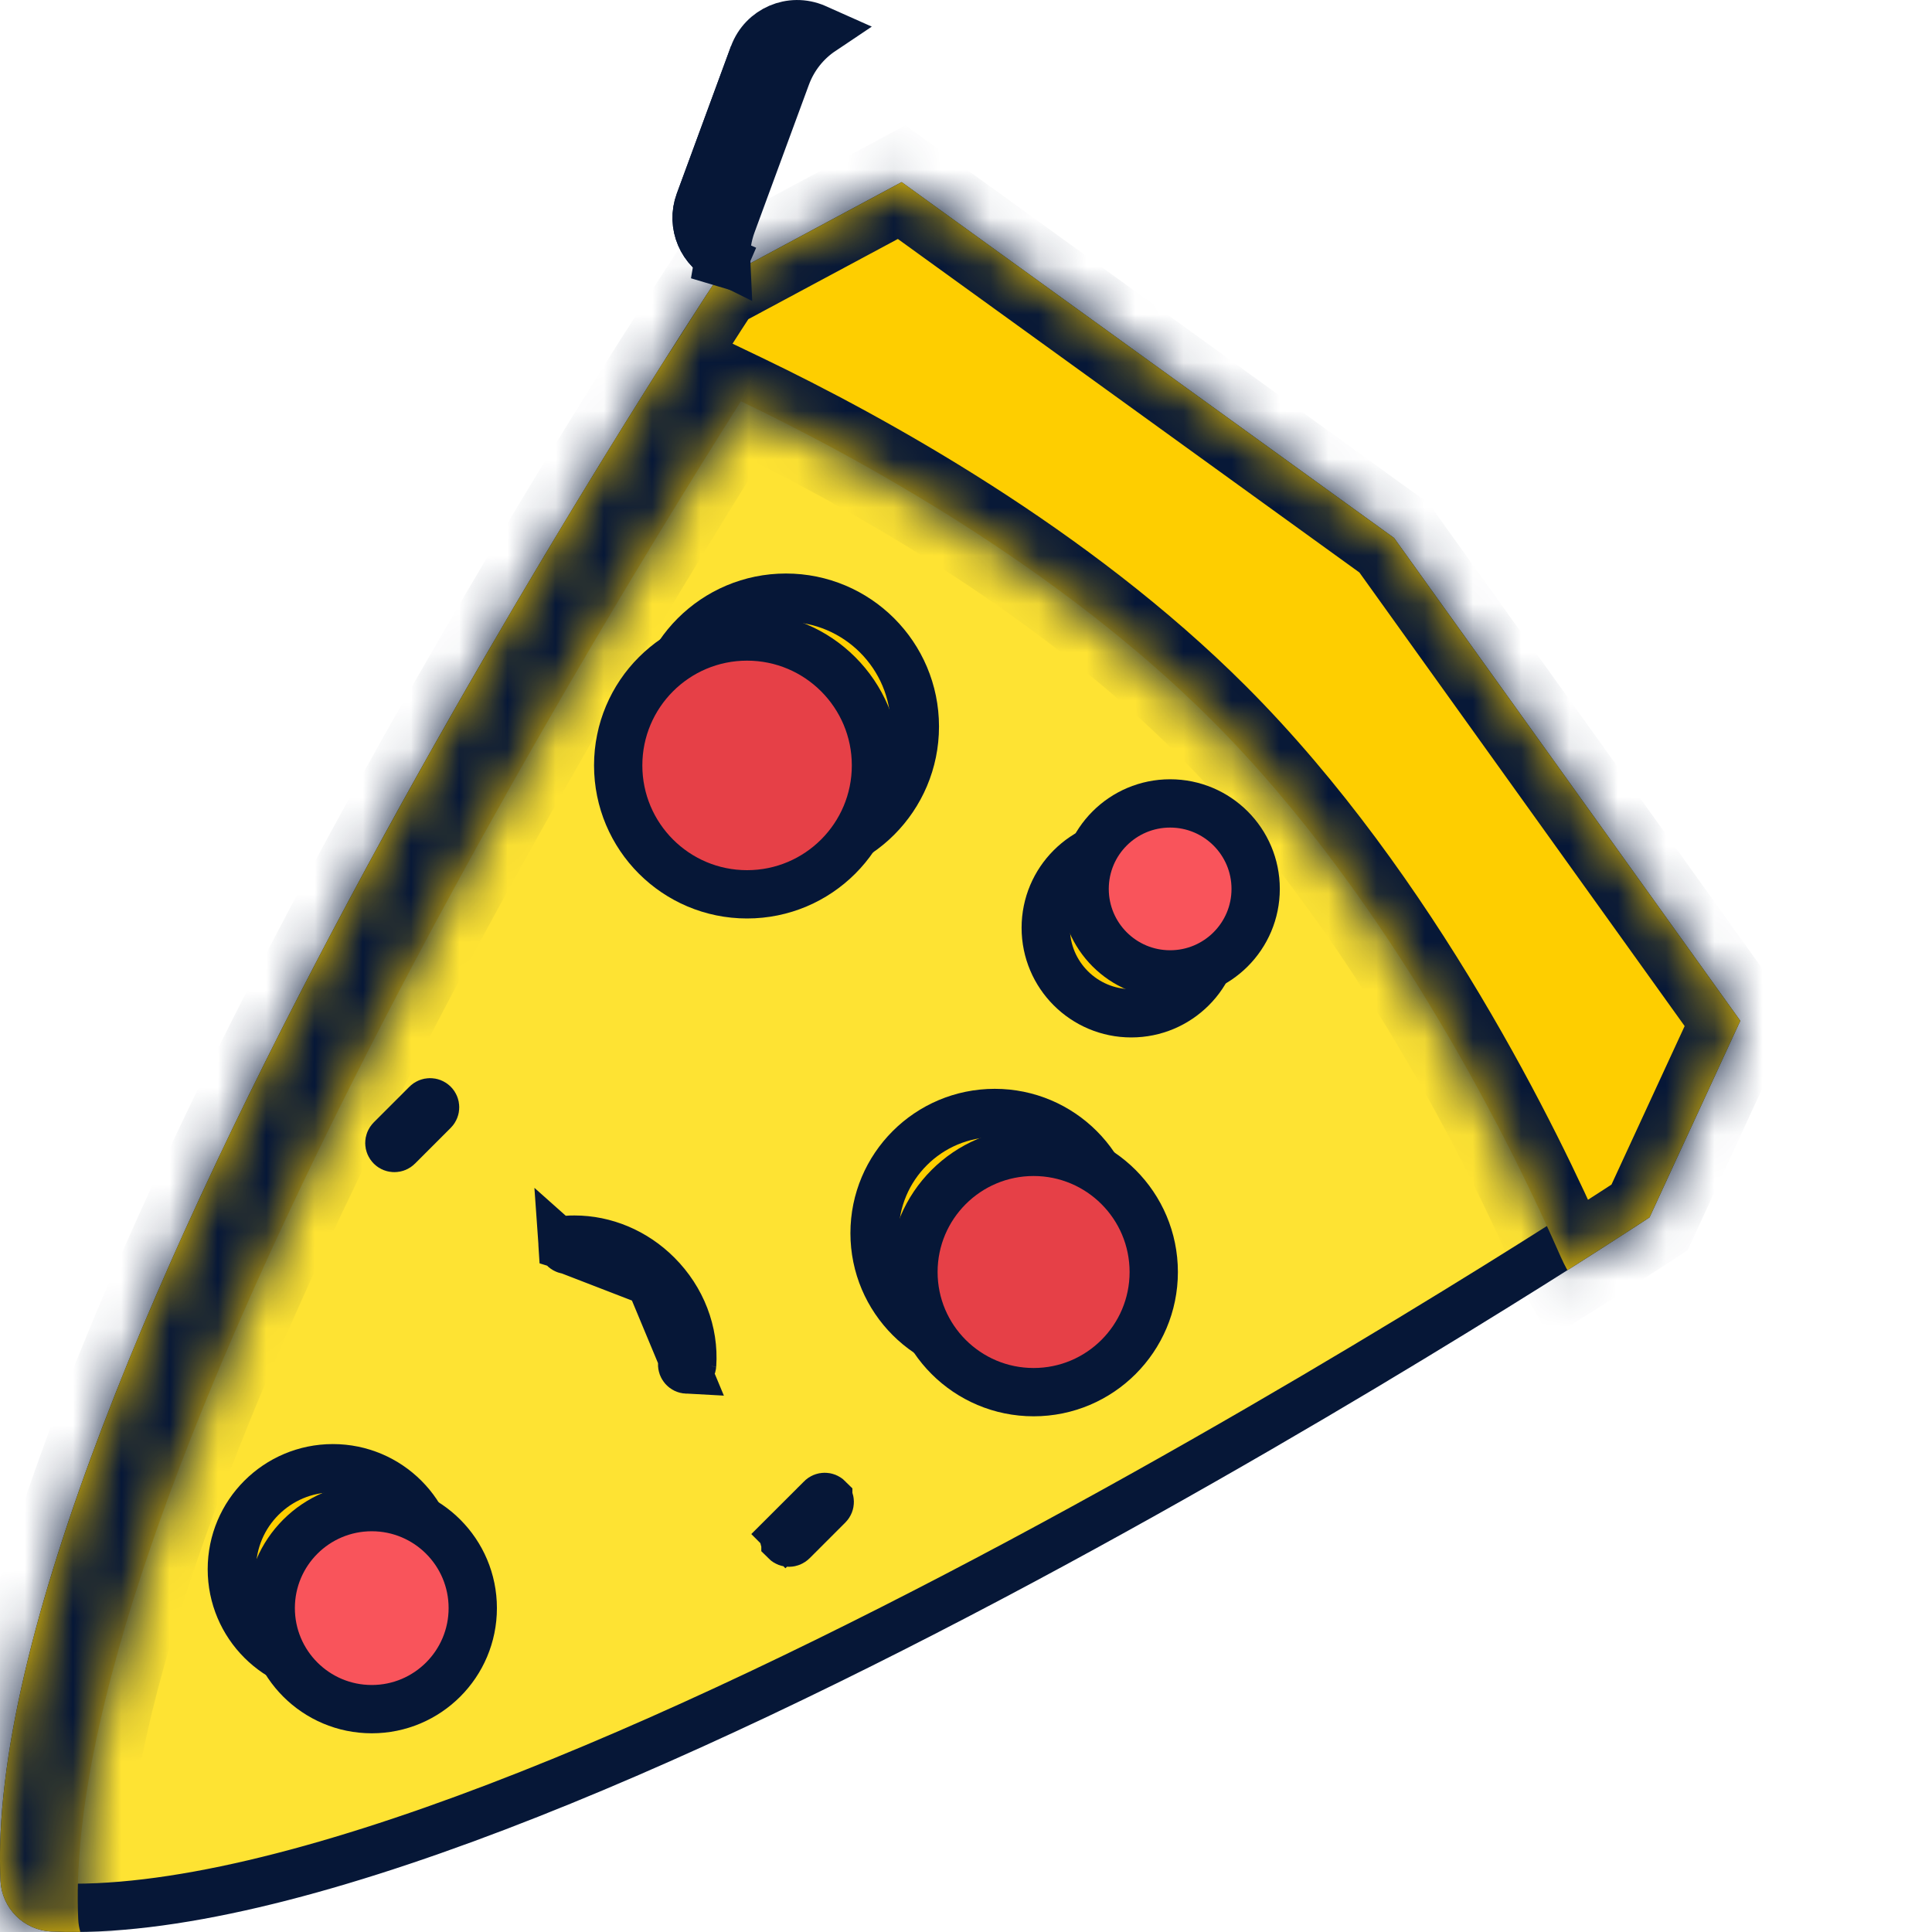 <svg width="40" height="40" viewBox="0 0 40 40" fill="none" xmlns="http://www.w3.org/2000/svg">
<g clip-path="url(#clip0_1_2839)">
<path d="M15.043 6.382C15.084 6.32 15.117 6.268 15.144 6.228L18.628 4.359L28.504 11.495L35.455 21.189L33.758 24.865C33.72 24.89 33.673 24.921 33.618 24.957C33.448 25.068 33.196 25.23 32.872 25.438C32.224 25.853 31.287 26.445 30.131 27.154C27.818 28.574 24.631 30.46 21.133 32.332C17.633 34.204 13.83 36.056 10.285 37.41C6.724 38.77 3.483 39.602 1.084 39.49C0.774 39.475 0.525 39.226 0.51 38.916C0.398 36.517 1.23 33.276 2.59 29.715C3.944 26.17 5.796 22.367 7.668 18.867C9.54 15.369 11.426 12.182 12.846 9.869C13.555 8.713 14.148 7.776 14.562 7.128C14.77 6.804 14.932 6.552 15.043 6.382Z" fill="#FEE333" stroke="#061737"/>
<mask id="path-2-inside-1_1_2839" fill="white">
<path d="M14.779 5.873C14.778 5.875 14.777 5.876 14.776 5.878C14.413 6.429 14.065 6.989 13.706 7.543C13.705 7.544 13.704 7.545 13.703 7.547C10.218 13.056 -0.381 30.551 0.011 38.94C0.037 39.507 0.493 39.963 1.06 39.989C1.256 39.998 1.458 40.001 1.663 39.998C1.64 39.917 1.624 39.832 1.62 39.745C1.227 31.333 11.885 13.767 15.34 8.308C17.837 9.506 21.938 11.762 25.088 14.912C28.883 18.707 31.402 23.938 32.309 26.011C32.352 26.11 32.4 26.205 32.451 26.298C33.532 25.615 34.152 25.204 34.152 25.204L36.031 21.135L28.862 11.138L18.668 3.771L14.796 5.848C14.796 5.848 14.794 5.85 14.791 5.854C14.791 5.855 14.79 5.856 14.79 5.857C14.787 5.861 14.784 5.866 14.779 5.873Z"/>
</mask>
<path d="M14.779 5.873C14.778 5.875 14.777 5.876 14.776 5.878C14.413 6.429 14.065 6.989 13.706 7.543C13.705 7.544 13.704 7.545 13.703 7.547C10.218 13.056 -0.381 30.551 0.011 38.94C0.037 39.507 0.493 39.963 1.06 39.989C1.256 39.998 1.458 40.001 1.663 39.998C1.64 39.917 1.624 39.832 1.62 39.745C1.227 31.333 11.885 13.767 15.34 8.308C17.837 9.506 21.938 11.762 25.088 14.912C28.883 18.707 31.402 23.938 32.309 26.011C32.352 26.11 32.4 26.205 32.451 26.298C33.532 25.615 34.152 25.204 34.152 25.204L36.031 21.135L28.862 11.138L18.668 3.771L14.796 5.848C14.796 5.848 14.794 5.85 14.791 5.854C14.791 5.855 14.79 5.856 14.79 5.857C14.787 5.861 14.784 5.866 14.779 5.873Z" fill="#FECE00"/>
<path d="M14.779 5.873L13.945 5.321L13.935 5.337L13.925 5.353L14.779 5.873ZM14.776 5.878L13.944 5.323L13.941 5.328L14.776 5.878ZM13.706 7.543L12.867 6.999L12.853 7.02L12.84 7.042L13.706 7.543ZM13.703 7.547L14.548 8.082L14.558 8.065L14.568 8.048L13.703 7.547ZM0.011 38.94L-0.988 38.986L-0.988 38.986L0.011 38.94ZM1.06 39.989L1.014 40.988L1.014 40.988L1.06 39.989ZM1.663 39.998L1.676 40.998L2.989 40.982L2.624 39.72L1.663 39.998ZM1.62 39.745L2.619 39.698L2.619 39.698L1.62 39.745ZM15.34 8.308L15.773 7.406L14.971 7.022L14.495 7.773L15.34 8.308ZM25.088 14.912L24.381 15.619L24.381 15.619L25.088 14.912ZM32.309 26.011L33.225 25.61L33.225 25.61L32.309 26.011ZM32.451 26.298L31.576 26.782L32.089 27.711L32.986 27.143L32.451 26.298ZM34.152 25.204L34.704 26.038L34.941 25.882L35.06 25.624L34.152 25.204ZM36.031 21.135L36.939 21.554L37.183 21.025L36.844 20.552L36.031 21.135ZM28.862 11.138L29.675 10.555L29.58 10.423L29.448 10.327L28.862 11.138ZM18.668 3.771L19.253 2.96L18.746 2.594L18.195 2.89L18.668 3.771ZM14.796 5.848L14.323 4.966L14.105 5.083L13.967 5.288L14.796 5.848ZM14.791 5.854L15.623 6.409L15.626 6.405L14.791 5.854ZM14.79 5.857L14.009 5.232L13.97 5.28L13.938 5.332L14.79 5.857ZM13.925 5.353C13.93 5.345 13.935 5.337 13.939 5.33C13.944 5.323 13.947 5.318 13.949 5.315C13.95 5.314 13.951 5.313 13.951 5.313C13.951 5.313 13.951 5.313 13.951 5.313C13.951 5.313 13.95 5.313 13.95 5.314C13.949 5.315 13.947 5.319 13.944 5.323L15.608 6.433C15.605 6.436 15.604 6.439 15.603 6.44C15.602 6.442 15.604 6.438 15.606 6.436C15.611 6.427 15.621 6.412 15.633 6.393L13.925 5.353ZM13.941 5.328C13.582 5.873 13.205 6.477 12.867 6.999L14.544 8.087C14.924 7.502 15.244 6.985 15.611 6.428L13.941 5.328ZM12.84 7.042C12.849 7.027 12.856 7.015 12.861 7.007C12.864 7.003 12.866 7 12.867 6.998C12.868 6.997 12.869 6.995 12.868 6.996C12.868 6.996 12.868 6.996 12.868 6.997C12.867 6.997 12.867 6.998 12.866 6.999C12.865 7.001 12.863 7.005 12.86 7.009C12.855 7.017 12.847 7.03 12.837 7.046L14.568 8.048C14.559 8.063 14.552 8.075 14.547 8.083C14.545 8.087 14.543 8.09 14.541 8.092C14.54 8.093 14.54 8.095 14.54 8.094C14.54 8.094 14.54 8.094 14.54 8.093C14.541 8.092 14.541 8.092 14.542 8.091C14.544 8.088 14.546 8.085 14.549 8.081C14.554 8.072 14.562 8.06 14.571 8.044L12.84 7.042ZM12.858 7.012C11.108 9.779 7.566 15.563 4.507 21.719C2.978 24.796 1.561 27.984 0.548 30.947C-0.457 33.888 -1.095 36.698 -0.988 38.986L1.01 38.893C0.92 36.987 1.46 34.464 2.441 31.594C3.414 28.745 4.791 25.642 6.299 22.608C9.313 16.542 12.813 10.824 14.548 8.082L12.858 7.012ZM-0.988 38.986C-0.938 40.07 -0.07 40.938 1.014 40.988L1.107 38.99C1.055 38.988 1.012 38.945 1.01 38.893L-0.988 38.986ZM1.014 40.988C1.233 40.998 1.455 41.001 1.676 40.998L1.651 38.998C1.461 39.001 1.28 38.998 1.107 38.99L1.014 40.988ZM2.624 39.72C2.622 39.713 2.621 39.707 2.62 39.704C2.619 39.7 2.619 39.699 2.619 39.698L0.621 39.791C0.63 39.967 0.66 40.129 0.703 40.276L2.624 39.72ZM2.619 39.698C2.53 37.786 3.073 35.255 4.058 32.376C5.037 29.517 6.42 26.405 7.932 23.364C10.957 17.284 14.465 11.56 16.185 8.843L14.495 7.773C12.76 10.514 9.211 16.304 6.142 22.474C4.607 25.558 3.184 28.756 2.166 31.728C1.156 34.678 0.514 37.497 0.621 39.791L2.619 39.698ZM14.908 9.209C17.368 10.39 21.349 12.588 24.381 15.619L25.795 14.205C22.526 10.936 18.306 8.622 15.773 7.406L14.908 9.209ZM24.381 15.619C28.038 19.277 30.497 24.365 31.393 26.412L33.225 25.61C32.307 23.511 29.727 18.137 25.795 14.205L24.381 15.619ZM31.393 26.412C31.45 26.542 31.512 26.665 31.576 26.782L33.327 25.815C33.288 25.745 33.255 25.677 33.225 25.61L31.393 26.412ZM32.986 27.143C33.53 26.799 33.958 26.524 34.251 26.334C34.397 26.239 34.51 26.166 34.586 26.116C34.624 26.091 34.654 26.072 34.673 26.059C34.683 26.052 34.691 26.047 34.696 26.044C34.698 26.042 34.7 26.041 34.702 26.04C34.702 26.04 34.703 26.039 34.703 26.039C34.703 26.039 34.704 26.039 34.704 26.039C34.704 26.039 34.704 26.038 34.704 26.038C34.704 26.038 34.704 26.038 34.704 26.038C34.704 26.038 34.704 26.038 34.152 25.204C33.6 24.37 33.6 24.37 33.6 24.37C33.6 24.37 33.6 24.37 33.6 24.37C33.6 24.37 33.6 24.37 33.6 24.37C33.6 24.37 33.6 24.37 33.6 24.371C33.6 24.371 33.6 24.371 33.599 24.371C33.598 24.372 33.596 24.373 33.594 24.375C33.59 24.378 33.583 24.382 33.574 24.388C33.555 24.4 33.527 24.419 33.49 24.443C33.417 24.491 33.307 24.563 33.163 24.656C32.876 24.842 32.454 25.113 31.917 25.453L32.986 27.143ZM35.06 25.624L36.939 21.554L35.123 20.715L33.244 24.785L35.06 25.624ZM36.844 20.552L29.675 10.555L28.05 11.72L35.218 21.717L36.844 20.552ZM29.448 10.327L19.253 2.96L18.082 4.581L28.277 11.948L29.448 10.327ZM18.195 2.89L14.323 4.966L15.268 6.729L19.14 4.652L18.195 2.89ZM14.796 5.848C13.967 5.288 13.967 5.288 13.967 5.288C13.967 5.288 13.967 5.288 13.967 5.288C13.967 5.288 13.967 5.288 13.967 5.288C13.967 5.288 13.967 5.288 13.967 5.288C13.967 5.288 13.967 5.288 13.967 5.288C13.967 5.288 13.967 5.288 13.967 5.288C13.967 5.288 13.967 5.288 13.966 5.289C13.966 5.289 13.966 5.289 13.966 5.29C13.965 5.291 13.964 5.292 13.963 5.293C13.962 5.296 13.959 5.299 13.957 5.303L15.626 6.405C15.626 6.405 15.626 6.405 15.625 6.406C15.625 6.406 15.625 6.406 15.625 6.407C15.625 6.407 15.625 6.407 15.624 6.407C15.624 6.407 15.624 6.407 15.624 6.407C15.624 6.408 15.624 6.408 15.624 6.408C15.624 6.408 15.624 6.408 15.624 6.408C15.624 6.408 15.624 6.408 15.624 6.408C15.624 6.408 15.624 6.408 15.624 6.408C15.624 6.408 15.624 6.408 15.624 6.408C15.624 6.408 15.624 6.408 14.796 5.848ZM13.959 5.3C13.957 5.303 13.955 5.306 13.954 5.308C13.953 5.309 13.953 5.309 13.952 5.31C13.952 5.31 13.952 5.31 13.952 5.31C13.952 5.31 13.952 5.31 13.952 5.311C13.952 5.311 13.952 5.311 13.952 5.311C13.952 5.311 13.952 5.311 13.952 5.311C13.951 5.311 13.954 5.307 13.958 5.301C13.966 5.289 13.984 5.263 14.009 5.232L15.57 6.481C15.596 6.45 15.614 6.423 15.623 6.41C15.625 6.407 15.627 6.404 15.628 6.402C15.628 6.401 15.629 6.4 15.629 6.4C15.63 6.4 15.63 6.399 15.63 6.399C15.631 6.398 15.627 6.403 15.623 6.409L13.959 5.3ZM13.938 5.332C13.941 5.328 13.943 5.324 13.944 5.322C13.946 5.32 13.947 5.319 13.947 5.318C13.948 5.317 13.947 5.317 13.945 5.321L15.612 6.426C15.615 6.421 15.628 6.402 15.641 6.381L13.938 5.332Z" fill="#061737" mask="url(#path-2-inside-1_1_2839)"/>
<path d="M15.604 1.128L15.604 1.128L14.799 5.846L14.998 5.388C14.998 5.388 14.998 5.388 14.998 5.388C14.533 5.185 14.306 4.655 14.482 4.179C14.482 4.179 14.482 4.179 14.482 4.179L15.604 1.128Z" fill="#FB8D4B" stroke="#061737"/>
<path d="M14.998 5.388L14.998 5.388C14.533 5.185 14.306 4.655 14.482 4.179L14.482 4.179L15.604 1.128L15.604 1.128C15.794 0.612 16.378 0.361 16.883 0.579L16.883 0.579C16.928 0.598 16.973 0.618 17.02 0.639C16.69 0.86 16.424 1.184 16.276 1.588L15.153 4.638C15.153 4.638 15.153 4.638 15.153 4.638C15.06 4.891 15.022 5.15 15.034 5.404C15.022 5.398 15.01 5.393 14.998 5.388Z" fill="#E86D24" stroke="#061737"/>
<path d="M4.8 32.489C4.8 31.334 5.737 30.398 6.892 30.398C8.047 30.398 8.983 31.334 8.983 32.489C8.983 33.645 8.047 34.581 6.892 34.581C5.737 34.581 4.8 33.645 4.8 32.489Z" fill="#FECE00" stroke="#061737"/>
<path d="M5.605 33.294C5.605 32.139 6.541 31.203 7.697 31.203C8.852 31.203 9.788 32.139 9.788 33.294C9.788 34.449 8.852 35.386 7.697 35.386C6.541 35.386 5.605 34.449 5.605 33.294Z" fill="#F9545B" stroke="#061737"/>
<path d="M13.604 15.042C13.604 13.568 14.798 12.374 16.272 12.374C17.746 12.374 18.941 13.568 18.941 15.042C18.941 16.516 17.746 17.711 16.272 17.711C14.798 17.711 13.604 16.516 13.604 15.042Z" fill="#FECE00" stroke="#061737"/>
<path d="M12.799 15.847C12.799 14.373 13.993 13.178 15.467 13.178C16.941 13.178 18.136 14.373 18.136 15.847C18.136 17.321 16.941 18.516 15.467 18.516C13.993 18.516 12.799 17.321 12.799 15.847Z" fill="#E64047" stroke="#061737"/>
<path d="M21.651 19.209C21.651 18.231 22.444 17.439 23.421 17.439C24.399 17.439 25.192 18.231 25.192 19.209C25.192 20.187 24.399 20.979 23.421 20.979C22.444 20.979 21.651 20.187 21.651 19.209Z" fill="#FECE00" stroke="#061737"/>
<path d="M22.456 18.404C22.456 17.426 23.248 16.634 24.226 16.634C25.204 16.634 25.997 17.426 25.997 18.404C25.997 19.382 25.204 20.174 24.226 20.174C23.248 20.174 22.456 19.382 22.456 18.404Z" fill="#F9545B" stroke="#061737"/>
<path d="M18.107 25.531C18.107 24.157 19.221 23.043 20.595 23.043C21.969 23.043 23.082 24.157 23.082 25.531C23.082 26.904 21.969 28.018 20.595 28.018C19.221 28.018 18.107 26.904 18.107 25.531Z" fill="#FECE00" stroke="#061737"/>
<path d="M18.912 26.336C18.912 24.962 20.026 23.848 21.4 23.848C22.773 23.848 23.887 24.962 23.887 26.336C23.887 27.709 22.773 28.823 21.4 28.823C20.026 28.823 18.912 27.709 18.912 26.336Z" fill="#E64047" stroke="#061737"/>
<path d="M17.148 31.022L17.148 31.023C17.189 31.063 17.189 31.128 17.148 31.169L16.409 31.908C16.409 31.908 16.409 31.908 16.409 31.908C16.368 31.949 16.302 31.949 16.262 31.909L16.262 31.908C16.222 31.868 16.222 31.802 16.262 31.762L15.909 31.408L16.262 31.762L17.002 31.023C17.002 31.023 17.002 31.023 17.002 31.023C17.002 31.023 17.002 31.022 17.002 31.022C17.022 31.002 17.048 30.992 17.075 30.992C17.102 30.992 17.128 31.002 17.148 31.022Z" fill="#3B484A" stroke="#061737"/>
<path d="M8.978 22.998L8.978 22.998L8.238 23.738C8.238 23.738 8.238 23.738 8.238 23.738C8.198 23.778 8.132 23.778 8.092 23.738C8.051 23.697 8.051 23.632 8.092 23.591L8.092 23.591L8.831 22.852L8.831 22.852C8.851 22.832 8.877 22.822 8.904 22.822C8.932 22.822 8.957 22.832 8.978 22.852C9.018 22.892 9.018 22.958 8.978 22.998Z" fill="#3B484A" stroke="#061737"/>
<path d="M13.609 26.391L13.609 26.391C13.14 25.921 12.521 25.665 11.895 25.665C11.845 25.665 11.793 25.666 11.742 25.67L11.742 25.67C11.685 25.674 11.642 25.723 11.646 25.78L13.609 26.391ZM13.609 26.391C14.117 26.899 14.376 27.581 14.33 28.258L14.33 28.258M13.609 26.391L14.33 28.258M14.33 28.258C14.326 28.314 14.275 28.358 14.22 28.354L14.22 28.354M14.33 28.258L14.22 28.354M14.22 28.354C14.163 28.351 14.12 28.301 14.123 28.244C14.166 27.612 13.918 26.992 13.463 26.537L14.22 28.354ZM11.755 25.877L11.757 25.877L11.757 25.877C12.388 25.835 13.008 26.082 13.463 26.537L11.755 25.877ZM11.755 25.877C11.7 25.881 11.65 25.839 11.646 25.78L11.755 25.877Z" fill="#3B484A" stroke="#061737"/>
</g>
<defs>
<clipPath id="clip0_1_2839">
<rect width="40" height="40" fill="white" transform="translate(40 40) rotate(180)"/>
</clipPath>
</defs>
</svg>

